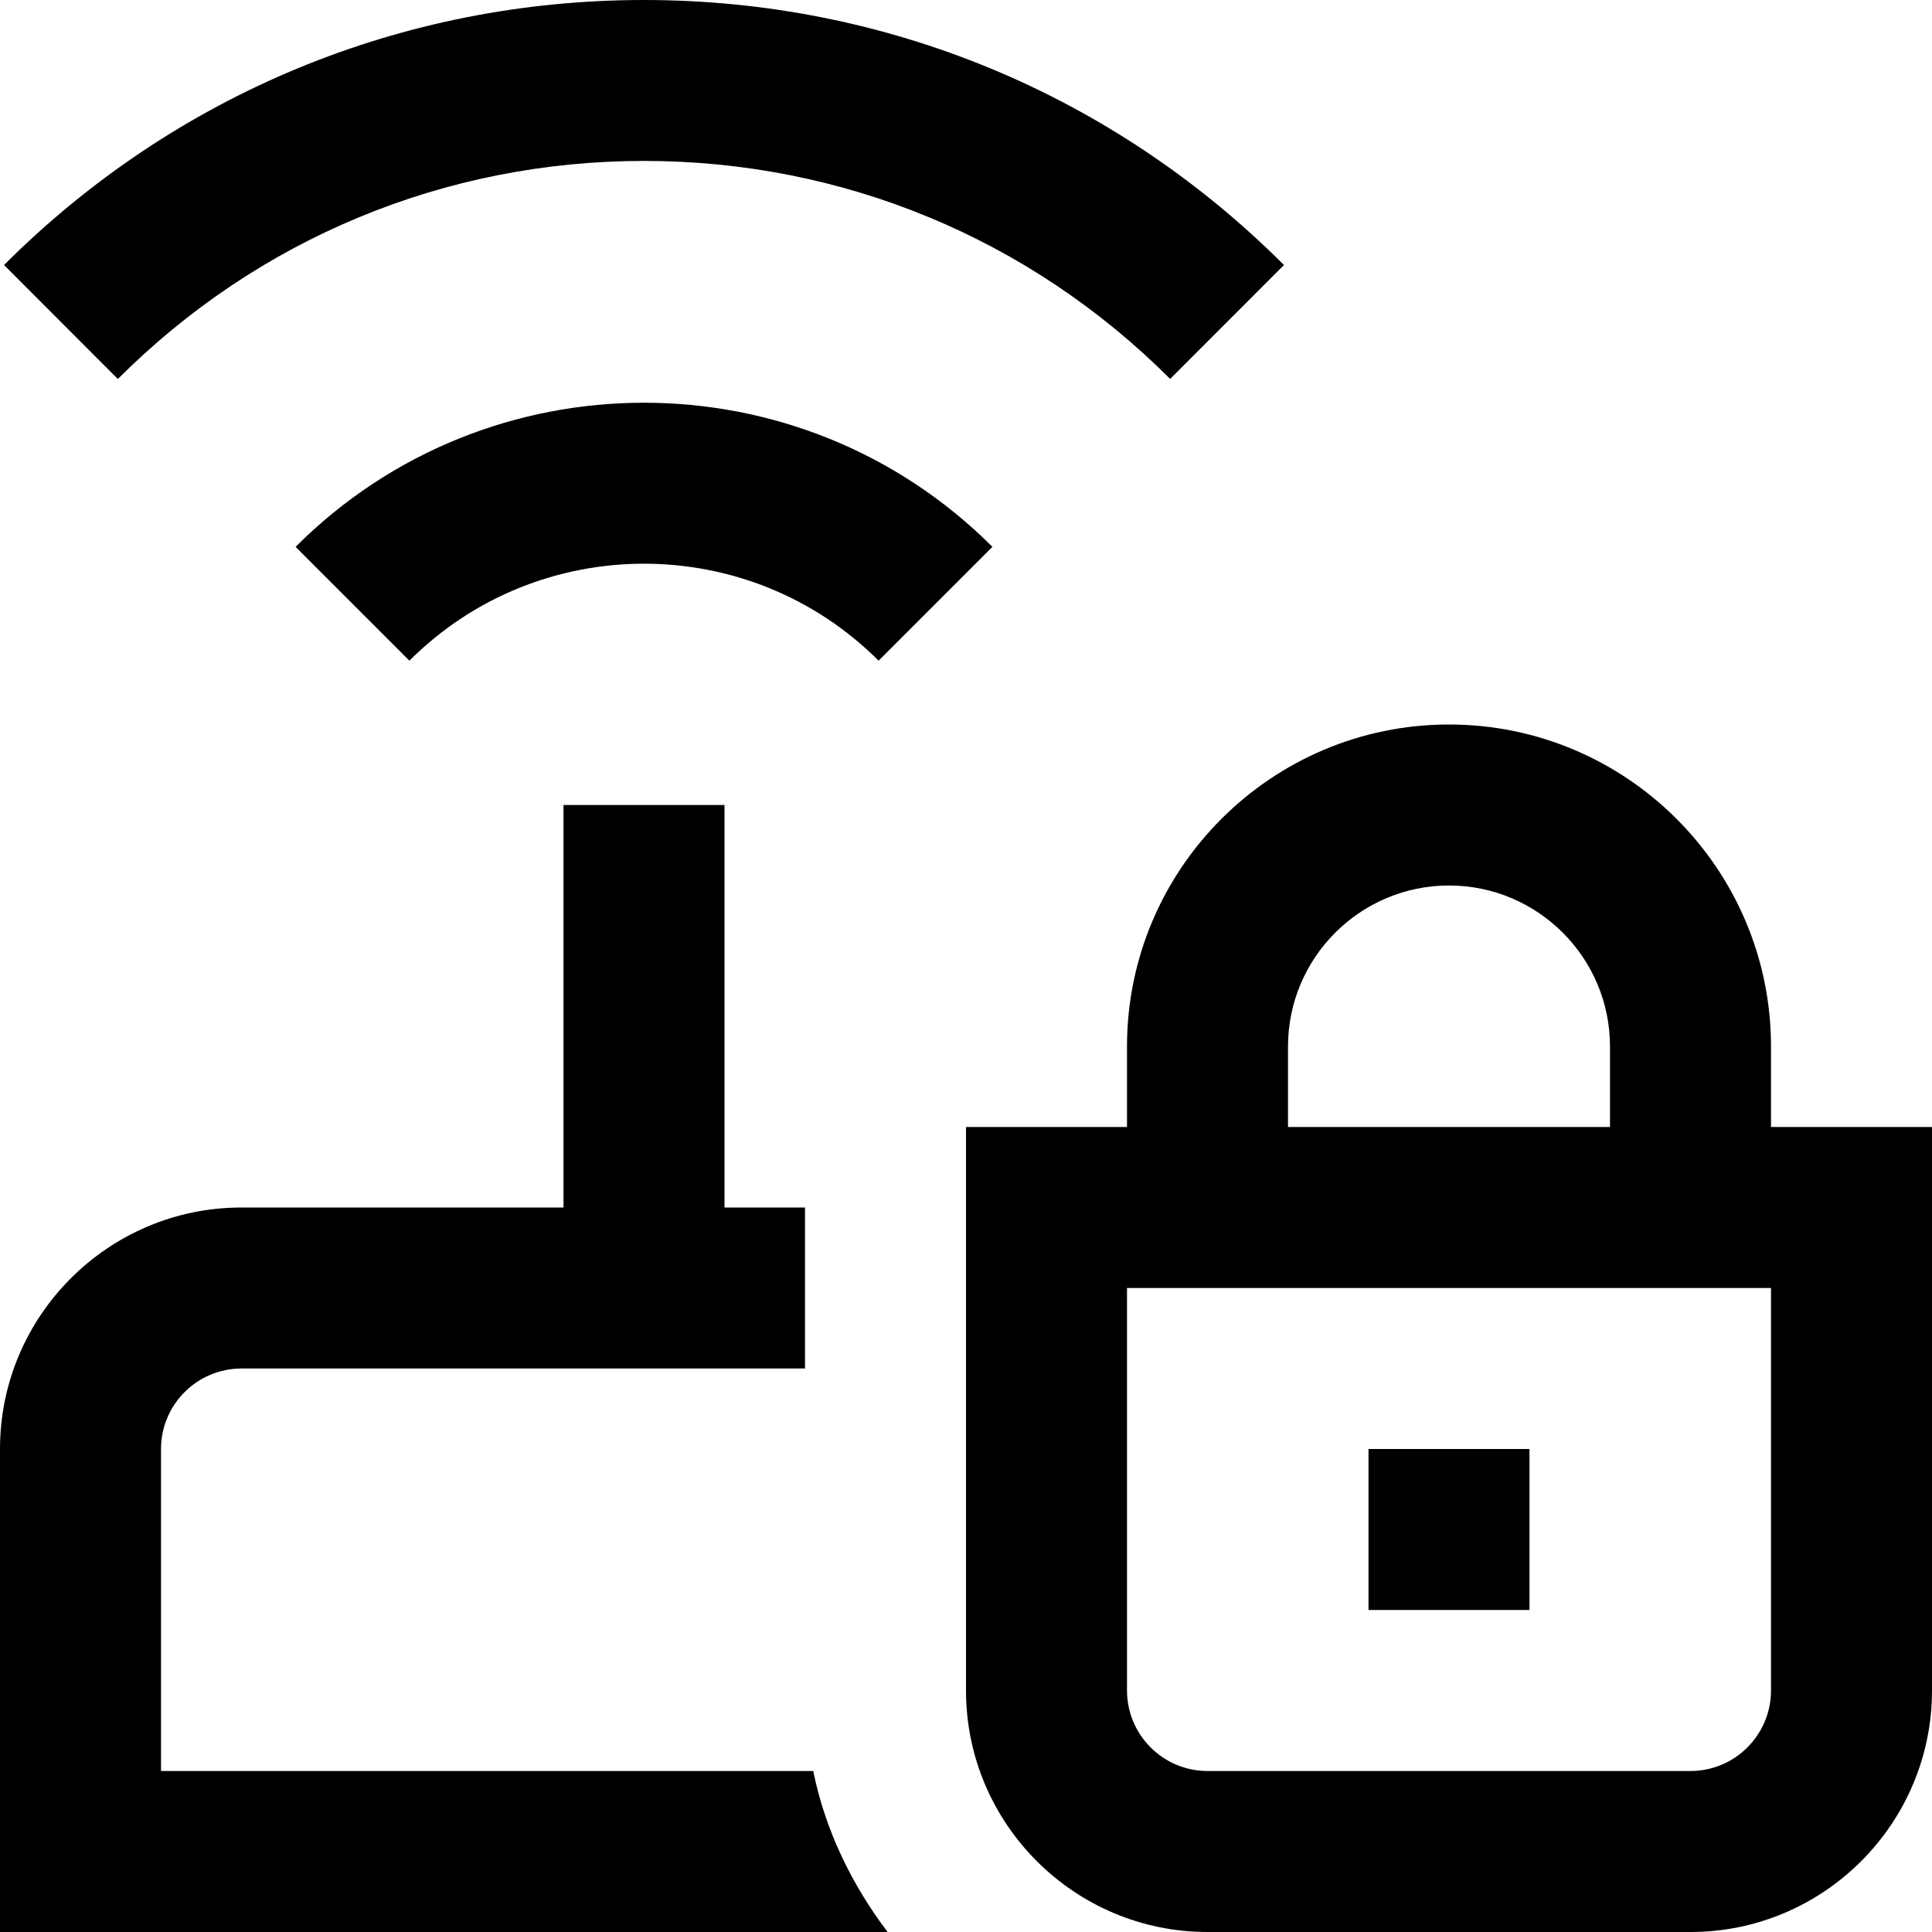 <svg id="Layer_1" viewBox="0 0 24 24" xmlns="http://www.w3.org/2000/svg" data-name="Layer 1"><path d="m1.464 4.708-1.414-1.416c2.124-2.123 4.948-3.292 7.95-3.292s5.826 1.169 7.95 3.292l-1.414 1.415c-1.746-1.746-4.067-2.708-6.536-2.708s-4.79.962-6.536 2.709zm2.208 2.085 1.414 1.414c1.607-1.606 4.221-1.606 5.828 0l1.414-1.414c-2.387-2.387-6.27-2.387-8.656 0zm20.328 7.207v7c0 1.654-1.346 3-3 3h-6c-1.654 0-3-1.346-3-3v-7h2v-1c0-2.206 1.794-4 4-4s4 1.794 4 4v1zm-8 0h4v-1c0-1.103-.897-2-2-2s-2 .897-2 2zm6 2h-8v5c0 .551.448 1 1 1h6c.552 0 1-.449 1-1zm-3 2h-2v2h2zm-17 4v-4c0-.551.448-1 1-1h7v-2h-1v-5h-2v5h-4c-1.654 0-3 1.346-3 3v6h11.026c-.442-.584-.773-1.257-.924-2z"/></svg>